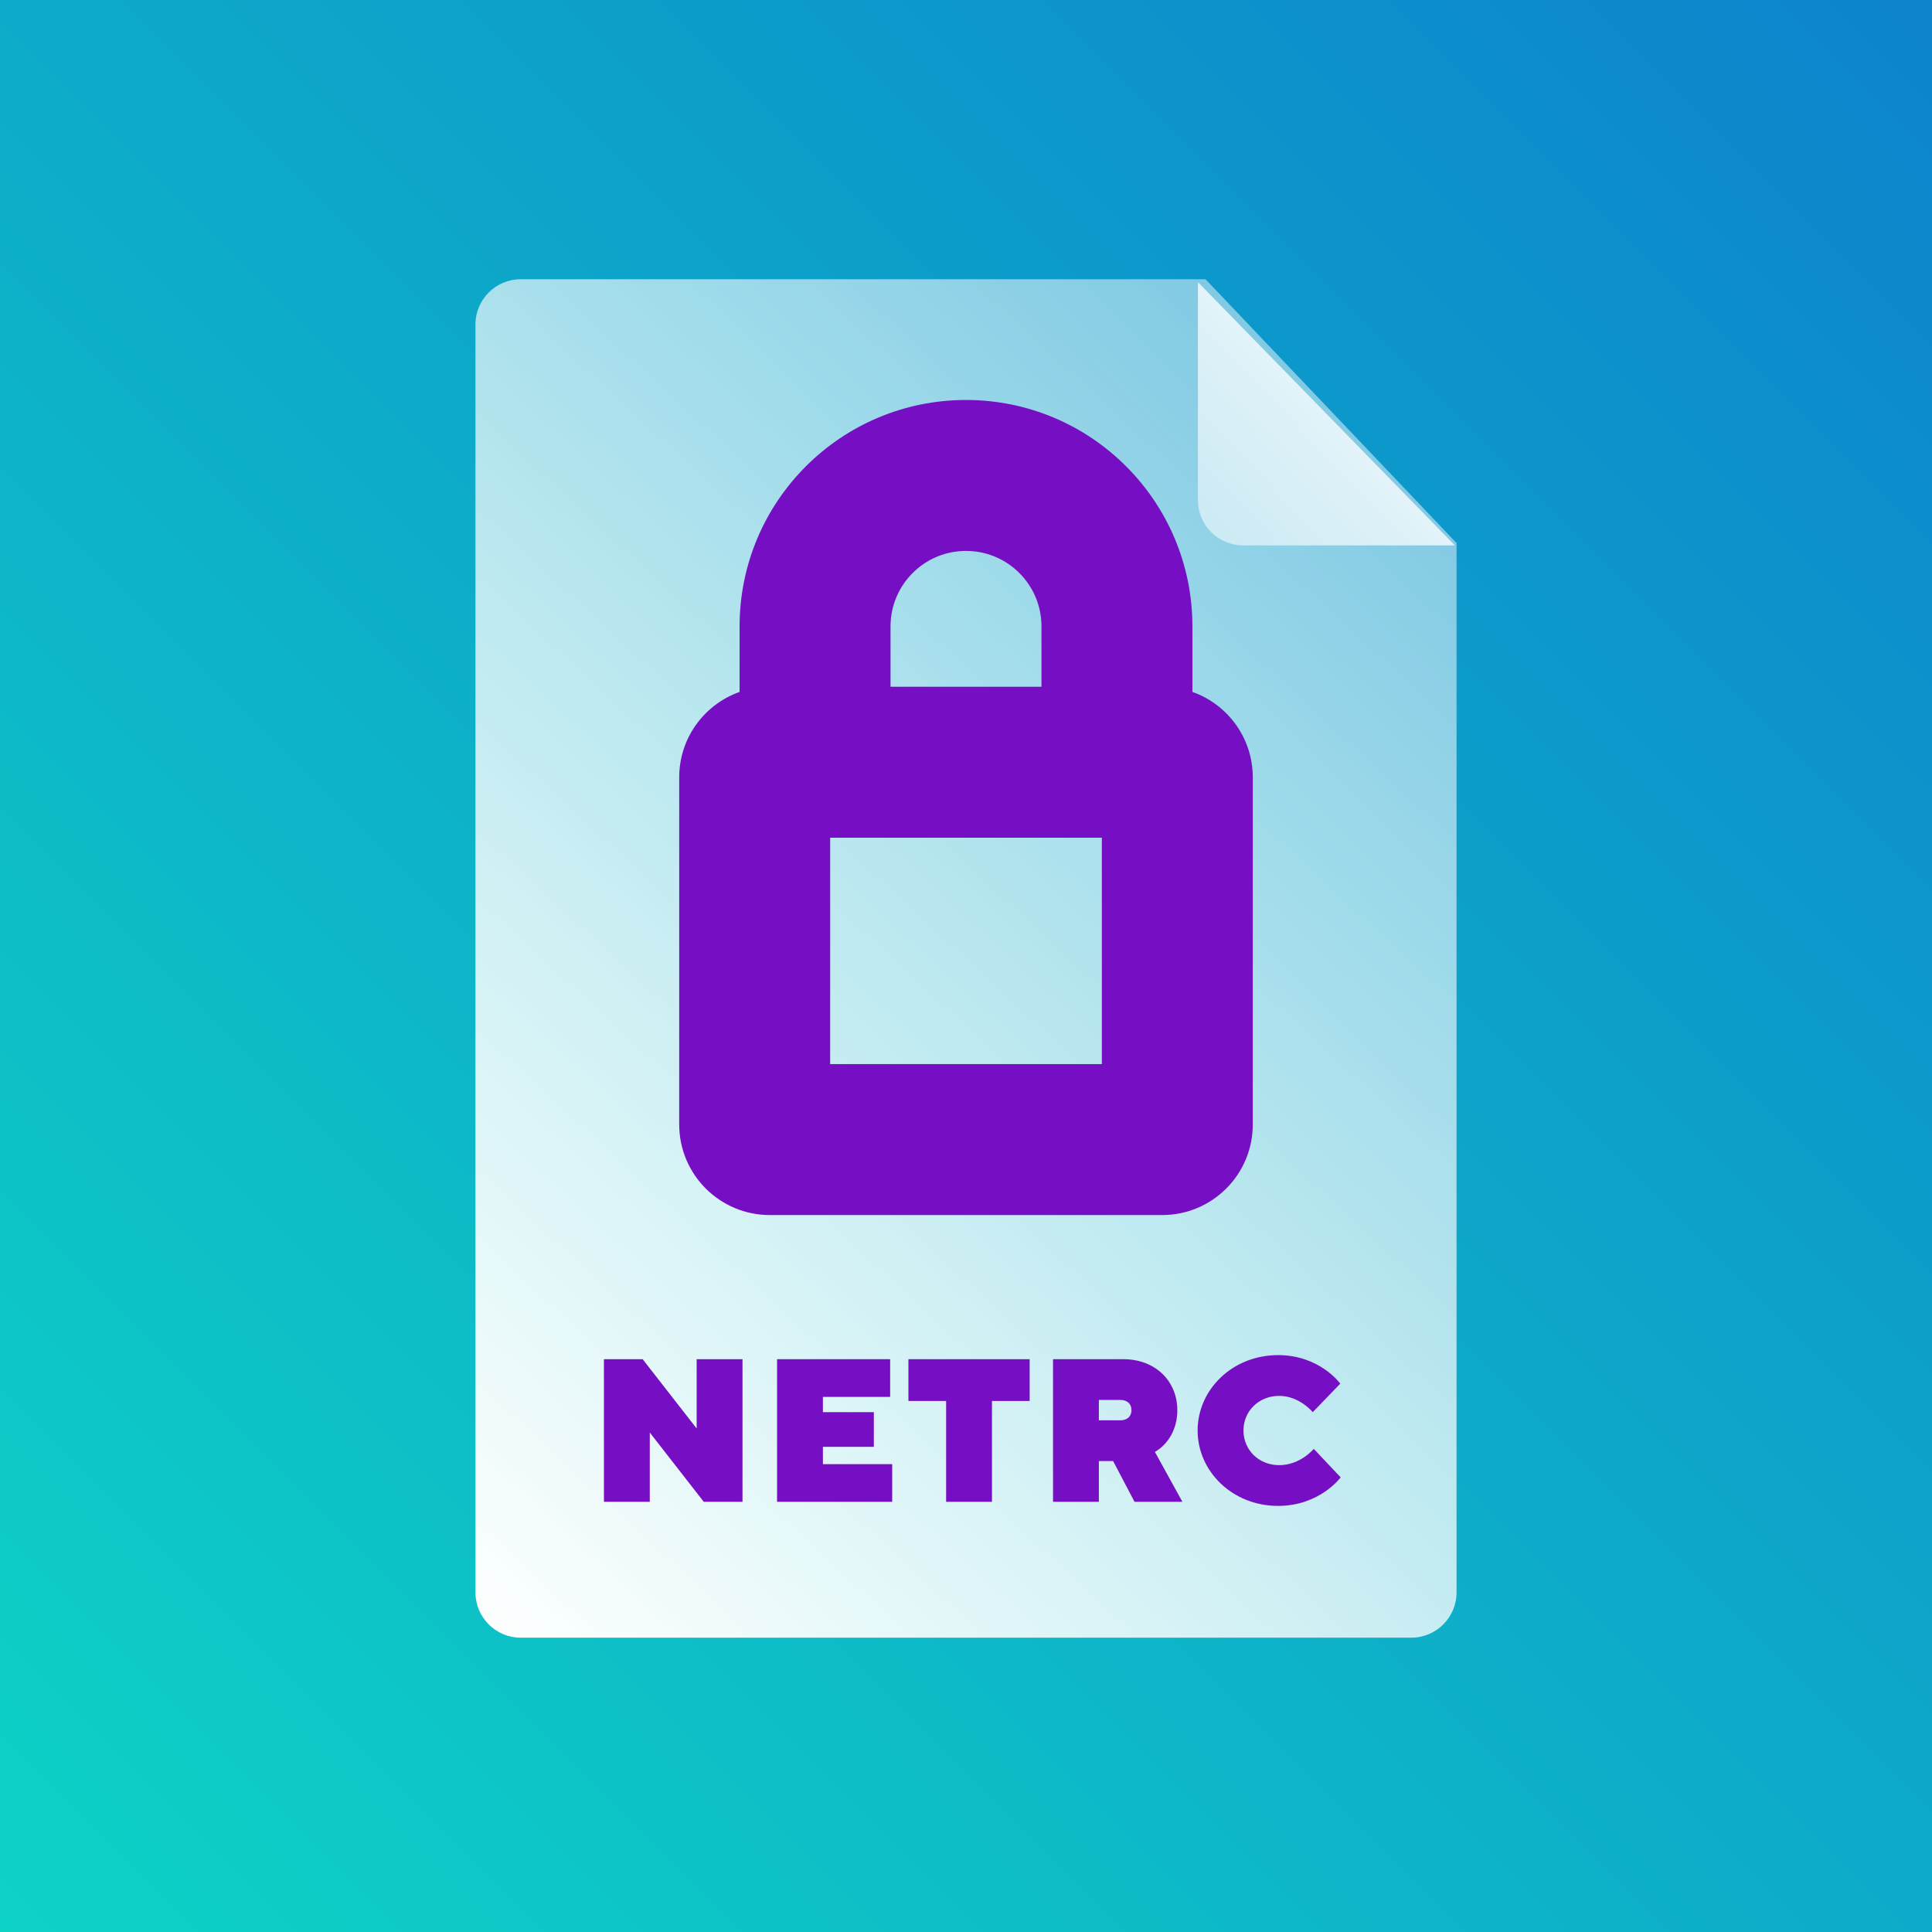 <svg xmlns="http://www.w3.org/2000/svg" width="256" height="256" viewBox="0 0 256 256"><rect x="0" y="0" width="256" height="256" fill="#333333" stroke="none"/><defs><linearGradient id="authenticate-host-with-netrc-stepicon-a" x1="0%" x2="100%" y1="100%" y2="0%"><stop offset="0%" stop-color="#0DD3C5"/><stop offset="100%" stop-color="#0D83CD"/></linearGradient><linearGradient id="authenticate-host-with-netrc-stepicon-b" x1="92.985%" x2="14.218%" y1="-11.098%" y2="109.263%"><stop offset="0%" stop-color="#FFF" stop-opacity=".399"/><stop offset="100%" stop-color="#FFF"/></linearGradient><linearGradient id="authenticate-host-with-netrc-stepicon-c" x1="-22.246%" x2="95.381%" y1="123.982%" y2="6.149%"><stop offset="0%" stop-color="#FFF" stop-opacity=".399"/><stop offset="100%" stop-color="#FFF"/></linearGradient></defs><g fill="none" fill-rule="evenodd"><rect width="256" height="256" fill="url(#authenticate-host-with-netrc-stepicon-a)" fill-rule="nonzero"/><path fill="url(#authenticate-host-with-netrc-stepicon-b)" d="M69,37 L159.738,37 L193,71.959 L193,211 C193,214.314 190.314,217 187,217 L69,217 C65.686,217 63,214.314 63,211 L63,43 C63,39.686 65.686,37 69,37 Z"/><path fill="url(#authenticate-host-with-netrc-stepicon-c)" d="M158.731,37.383 L192.785,72.267 L164.731,72.267 C161.417,72.267 158.731,69.581 158.731,66.267 L158.731,37.383 Z"/><path fill="#760FC3" d="M92.31,180.1 L98.385,180.1 L98.385,199 L93.255,199 L86.1,189.82 L86.1,199 L80.025,199 L80.025,180.1 L85.155,180.1 L92.31,189.28 L92.31,180.1 Z M109.04,194.005 L118.22,194.005 L118.22,199 L102.965,199 L102.965,180.1 L117.95,180.1 L117.95,185.095 L109.04,185.095 L109.04,187.12 L115.79,187.12 L115.79,191.71 L109.04,191.71 L109.04,194.005 Z M120.371,180.1 L136.436,180.1 L136.436,185.635 L131.441,185.635 L131.441,199 L125.366,199 L125.366,185.635 L120.371,185.635 L120.371,180.1 Z M139.531,199 L139.531,180.1 L148.846,180.1 C153.166,180.1 156.001,183.07 156.001,186.85 C156.001,190.9 153.031,192.385 153.031,192.385 L156.676,199 L150.331,199 L147.496,193.6 L145.606,193.6 L145.606,199 L139.531,199 Z M149.926,186.85 C149.926,186.04 149.386,185.5 148.441,185.5 L145.606,185.5 L145.606,188.2 L148.441,188.2 C149.386,188.2 149.926,187.66 149.926,186.85 Z M164.766,189.55 C164.766,192.115 166.791,194.14 169.491,194.14 C172.326,194.14 174.081,191.98 174.081,191.98 L177.645,195.76 C177.645,195.76 174.891,199.54 169.356,199.54 C163.281,199.54 158.691,194.95 158.691,189.55 C158.691,184.15 163.281,179.56 169.356,179.56 C174.891,179.56 177.591,183.34 177.591,183.34 L173.946,187.12 C173.946,187.12 172.191,184.96 169.491,184.96 C166.791,184.96 164.766,186.985 164.766,189.55 Z" style="mix-blend-mode:multiply"/><path fill="#760FC3" fill-rule="nonzero" d="M28,38 L48,38 L48,30 C48,24.477 43.523,20 38,20 C32.477,20 28,24.477 28,30 L28,38 Z M68,38.683 C72.661,40.33 76,44.775 76,50 L76,96 C76,102.627 70.627,108 64,108 L12,108 C5.373,108 1.50224792e-14,102.627 1.42108547e-14,96 L1.42108547e-14,50 C1.3570992e-14,44.775 3.339,40.33 8,38.683 L8,30 C8,13.431 21.431,1.10134124e-13 38,1.10134124e-13 C54.569,1.10134124e-13 68,13.431 68,30 L68,38.683 Z M20,88 L56,88 L56,58 L20,58 L20,88 Z" transform="translate(90 53)" style="mix-blend-mode:multiply"/></g></svg>
